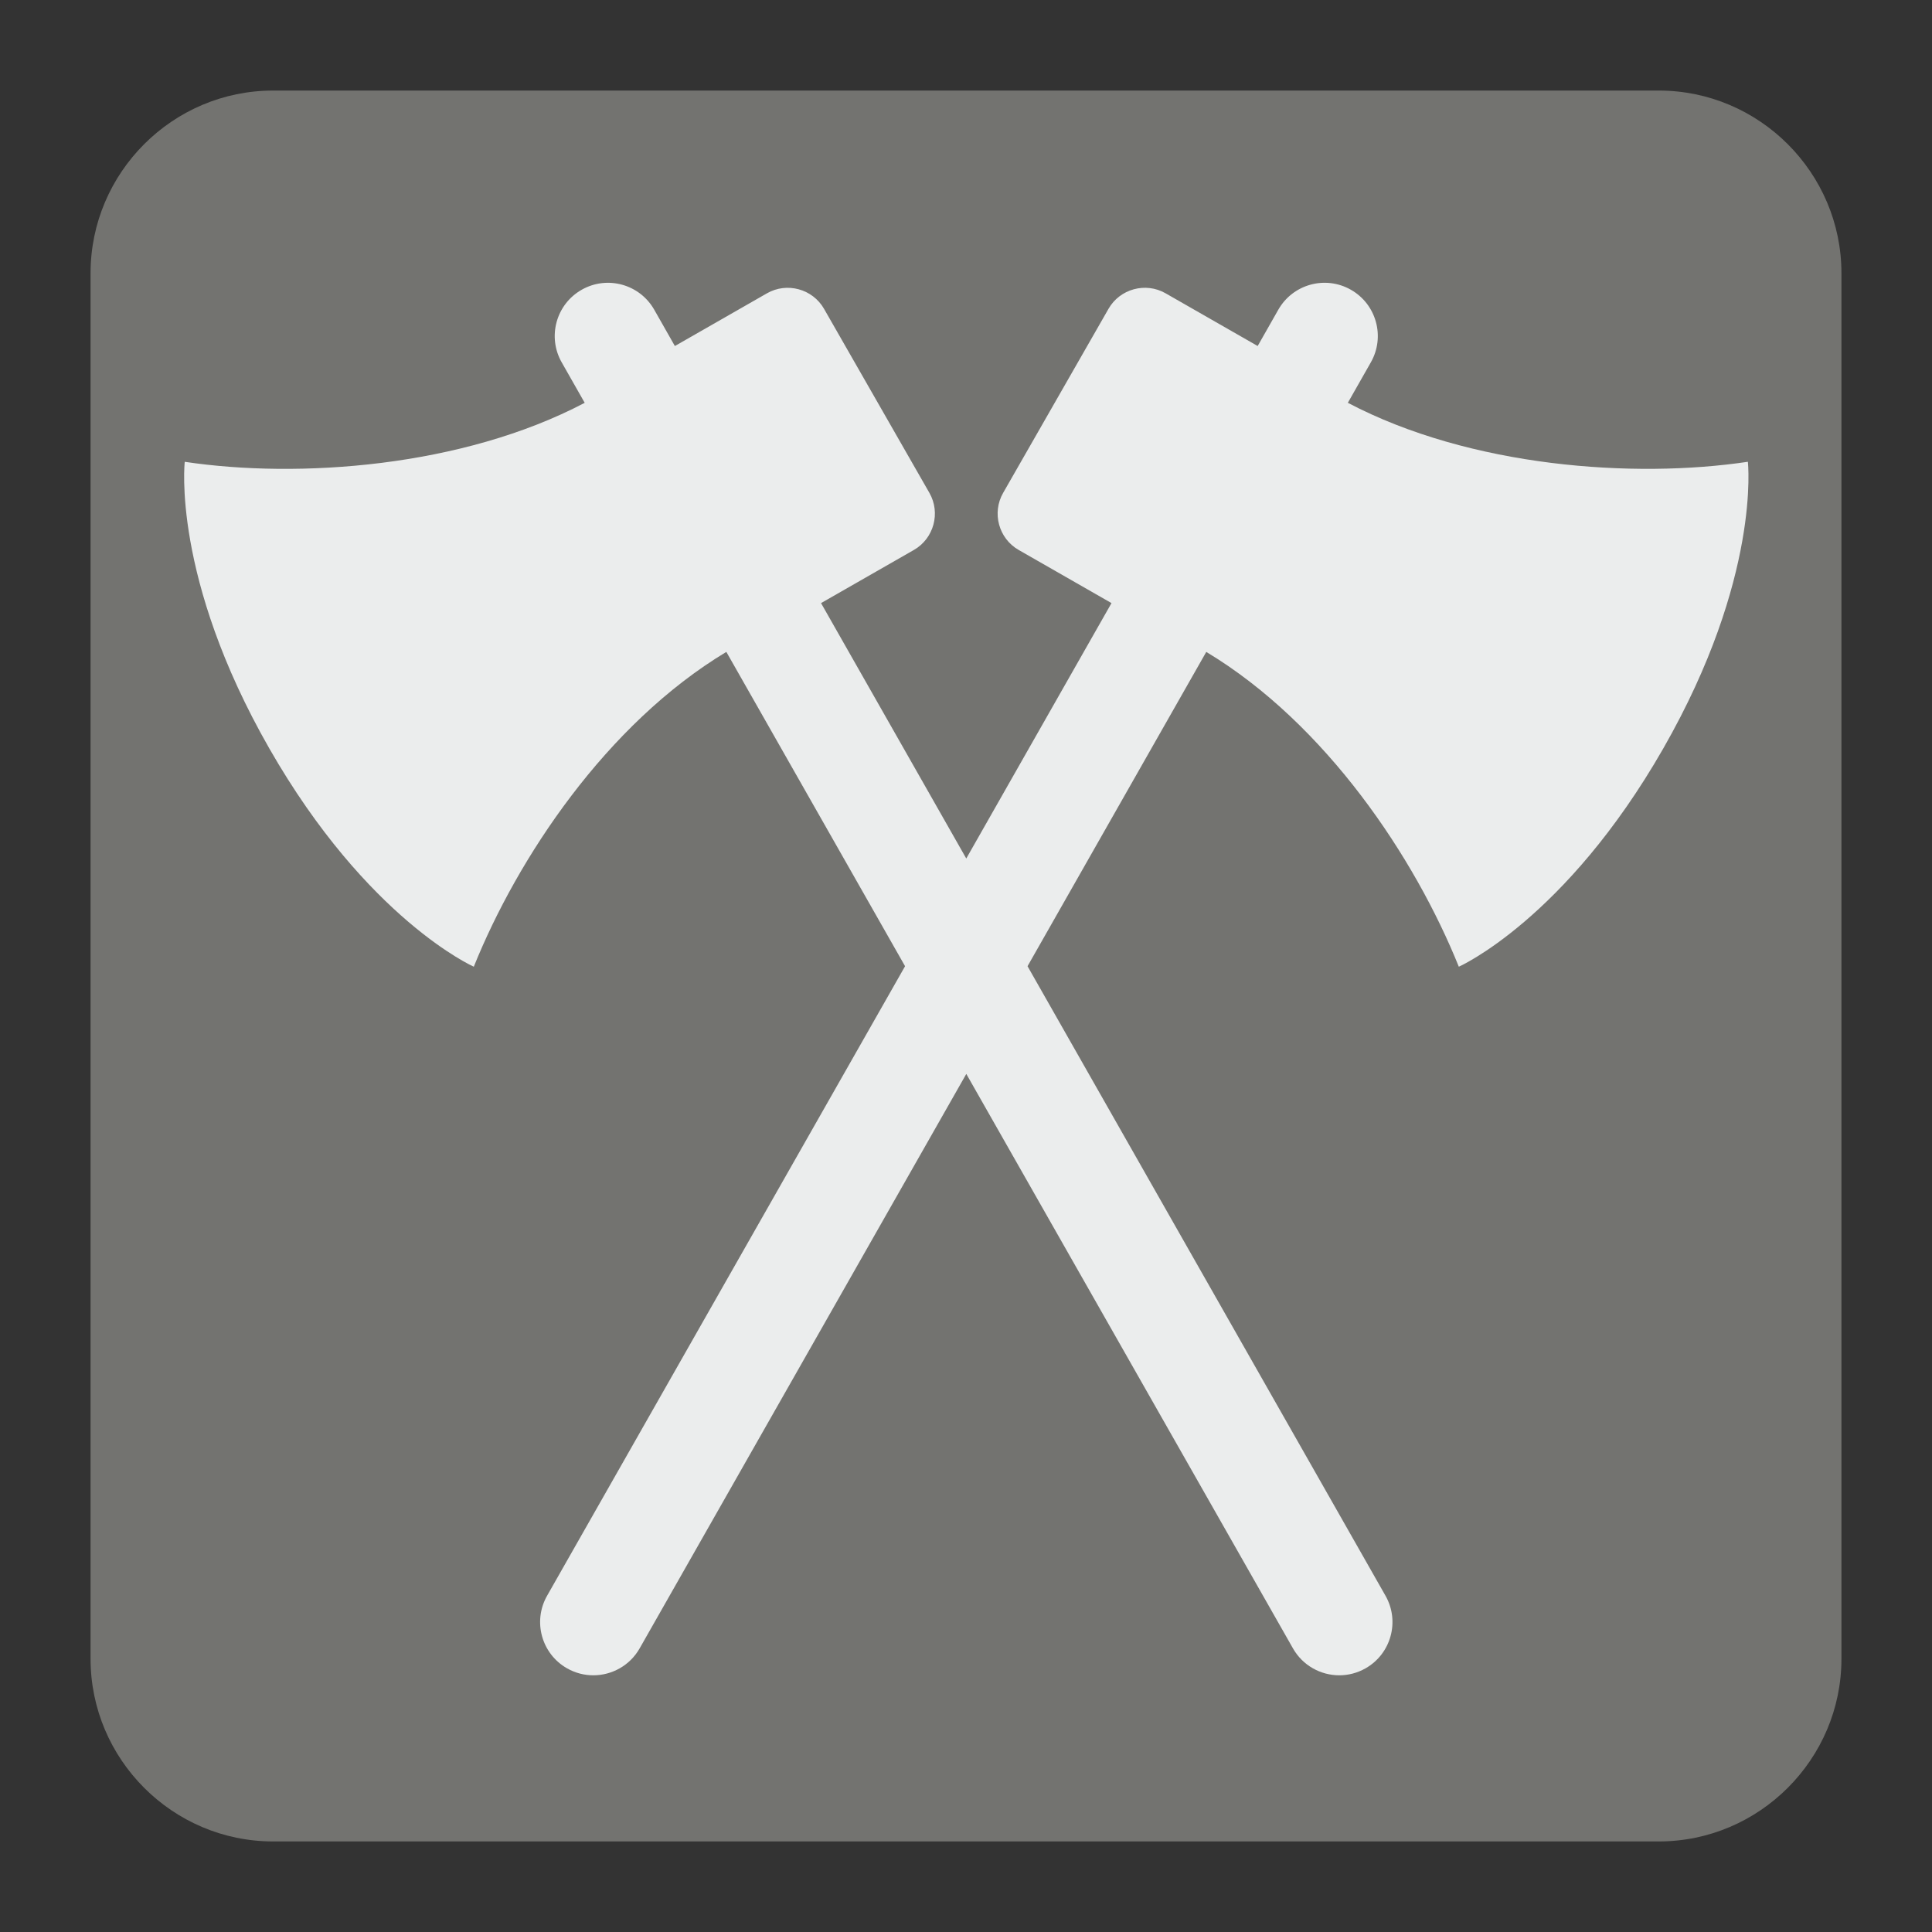 <?xml version="1.0" encoding="UTF-8" standalone="no"?>
<svg
   xmlns:dc="http://purl.org/dc/elements/1.1/"
   xmlns:cc="http://creativecommons.org/ns#"
   xmlns:rdf="http://www.w3.org/1999/02/22-rdf-syntax-ns#"
   xmlns:svg="http://www.w3.org/2000/svg"
   xmlns="http://www.w3.org/2000/svg"
   id="svg2451"
   viewBox="0, 0, 128, 128"
   height="128"
   width="128"
   y="0px"
   x="0px"
   version="1.1">
  <rect x="0" y="0" width="128" height="128" fill="#333333" stroke="none"/>
  <g
     id="Background">
    <rect
       id="rect2434"
       fill-opacity="0"
       fill="#000000"
       height="128"
       width="128"
       y="0"
       x="0" />
  </g>
  <g
     id="g2447">
    <path
       id="path2437"
       fill="#737370"
       d="M18.092,6 L109.903,6 C116.552,6 122,11.441 122,18.096 L122,109.902 C122,116.559 116.552,122 109.903,122 L18.092,122 C11.436,122 6,116.559 6,109.902 L6,18.096 C6,11.441 11.436,6 18.092,6" />
    <g
       style="fill:#ebeded;fill-opacity:1"
       id="g3681"
       transform="matrix(0.203,0,0,0.203,11.313,17.86)" />
    <g
       style="fill:#ebeded;fill-opacity:1"
       id="g3683"
       transform="matrix(0.203,0,0,0.203,11.313,17.86)" />
    <g
       style="fill:#ebeded;fill-opacity:1"
       id="g3685"
       transform="matrix(0.203,0,0,0.203,11.313,17.86)" />
    <g
       style="fill:#ebeded;fill-opacity:1"
       id="g3687"
       transform="matrix(0.203,0,0,0.203,11.313,17.86)" />
    <g
       style="fill:#ebeded;fill-opacity:1"
       id="g3689"
       transform="matrix(0.203,0,0,0.203,11.313,17.86)" />
    <g
       style="fill:#ebeded;fill-opacity:1"
       id="g3691"
       transform="matrix(0.203,0,0,0.203,11.313,17.86)" />
    <g
       style="fill:#ebeded;fill-opacity:1"
       id="g3693"
       transform="matrix(0.203,0,0,0.203,11.313,17.86)" />
    <g
       style="fill:#ebeded;fill-opacity:1"
       id="g3695"
       transform="matrix(0.203,0,0,0.203,11.313,17.86)" />
    <g
       style="fill:#ebeded;fill-opacity:1"
       id="g3697"
       transform="matrix(0.203,0,0,0.203,11.313,17.86)" />
    <g
       style="fill:#ebeded;fill-opacity:1"
       id="g3699"
       transform="matrix(0.203,0,0,0.203,11.313,17.86)" />
    <g
       style="fill:#ebeded;fill-opacity:1"
       id="g3701"
       transform="matrix(0.203,0,0,0.203,11.313,17.86)" />
    <g
       style="fill:#ebeded;fill-opacity:1"
       id="g3703"
       transform="matrix(0.203,0,0,0.203,11.313,17.86)" />
    <g
       style="fill:#ebeded;fill-opacity:1"
       id="g3705"
       transform="matrix(0.203,0,0,0.203,11.313,17.86)" />
    <g
       style="fill:#ebeded;fill-opacity:1"
       id="g3707"
       transform="matrix(0.203,0,0,0.203,11.313,17.86)" />
    <g
       style="fill:#ebeded;fill-opacity:1"
       id="g3709"
       transform="matrix(0.203,0,0,0.203,11.313,17.86)" />
  </g>
  <defs
     id="defs2449" />
  <g
     id="g6762"
     transform="translate(-545.153,-331.341)" />
  <g
     id="g6764"
     transform="translate(-545.153,-331.341)" />
  <g
     id="g6766"
     transform="translate(-545.153,-331.341)" />
  <g
     id="g6768"
     transform="translate(-545.153,-331.341)" />
  <g
     id="g6770"
     transform="translate(-545.153,-331.341)" />
  <g
     id="g6772"
     transform="translate(-545.153,-331.341)" />
  <g
     id="g6774"
     transform="translate(-545.153,-331.341)" />
  <g
     id="g6776"
     transform="translate(-545.153,-331.341)" />
  <g
     id="g6778"
     transform="translate(-545.153,-331.341)" />
  <g
     id="g6780"
     transform="translate(-545.153,-331.341)" />
  <g
     id="g6782"
     transform="translate(-545.153,-331.341)" />
  <g
     id="g6784"
     transform="translate(-545.153,-331.341)" />
  <g
     id="g6786"
     transform="translate(-545.153,-331.341)" />
  <g
     id="g6788"
     transform="translate(-545.153,-331.341)" />
  <g
     id="g6790"
     transform="translate(-545.153,-331.341)" />
  <path
     style="fill:#ebeded;fill-opacity:1"
     id="path5116"
     d="m 115.795,30.595 c -7.545,1.128 -18.379,0.362 -26.497,-3.908 l 1.524,-2.681 c 0.963,-1.693 0.371,-3.846 -1.322,-4.809 -1.695,-0.964 -3.847,-0.37 -4.809,1.322 l -1.367,2.405 -6.102,-3.493 c -1.323,-0.757 -3.024,-0.295 -3.78,1.028 l -6.982,12.196 c -0.757,1.322 -0.295,3.024 1.028,3.78 l 6.152,3.522 -9.622,16.921 -9.622,-16.921 6.151,-3.521 c 1.323,-0.756 1.786,-2.458 1.029,-3.78 l -6.982,-12.196 c -0.757,-1.322 -2.458,-1.785 -3.78,-1.028 l -6.102,3.493 -1.367,-2.405 c -0.963,-1.693 -3.116,-2.286 -4.809,-1.322 -1.693,0.963 -2.285,3.116 -1.322,4.809 l 1.524,2.681 c -8.12,4.27 -18.955,5.036 -26.498,3.908 0,0 -0.883,7.659 5.607,18.998 6.492,11.338 13.543,14.453 13.543,14.453 2.891,-7.183 8.773,-16.071 16.732,-20.857 l 11.841,20.824 -23.717,41.708 c -0.963,1.693 -0.371,3.846 1.322,4.809 0.551,0.313 1.149,0.462 1.74,0.462 1.227,0 2.42,-0.642 3.07,-1.784 l 21.642,-38.059 21.642,38.059 c 0.65,1.143 1.842,1.784 3.069,1.784 0.591,0 1.189,-0.149 1.74,-0.462 1.693,-0.963 2.285,-3.116 1.322,-4.809 l -23.716,-41.708 11.841,-20.823 c 7.96,4.786 13.841,13.673 16.732,20.856 0,0 7.051,-3.115 13.543,-14.453 6.491,-11.339 5.607,-18.998 5.607,-18.998 z" />
  <g
     id="g5118"
     transform="matrix(0.35,0,0,0.35,127.204,12.177)" />
  <g
     id="g5120"
     transform="matrix(0.35,0,0,0.35,127.204,12.177)" />
  <g
     id="g5122"
     transform="matrix(0.35,0,0,0.35,127.204,12.177)" />
  <g
     id="g5124"
     transform="matrix(0.35,0,0,0.35,127.204,12.177)" />
  <g
     id="g5126"
     transform="matrix(0.35,0,0,0.35,127.204,12.177)" />
  <g
     id="g5128"
     transform="matrix(0.35,0,0,0.35,127.204,12.177)" />
  <g
     id="g5130"
     transform="matrix(0.35,0,0,0.35,127.204,12.177)" />
  <g
     id="g5132"
     transform="matrix(0.35,0,0,0.35,127.204,12.177)" />
  <g
     id="g5134"
     transform="matrix(0.35,0,0,0.35,127.204,12.177)" />
  <g
     id="g5136"
     transform="matrix(0.35,0,0,0.35,127.204,12.177)" />
  <g
     id="g5138"
     transform="matrix(0.35,0,0,0.35,127.204,12.177)" />
  <g
     id="g5140"
     transform="matrix(0.35,0,0,0.35,127.204,12.177)" />
  <g
     id="g5142"
     transform="matrix(0.35,0,0,0.35,127.204,12.177)" />
  <g
     id="g5144"
     transform="matrix(0.35,0,0,0.35,127.204,12.177)" />
  <g
     id="g5146"
     transform="matrix(0.35,0,0,0.35,127.204,12.177)" />
</svg>
